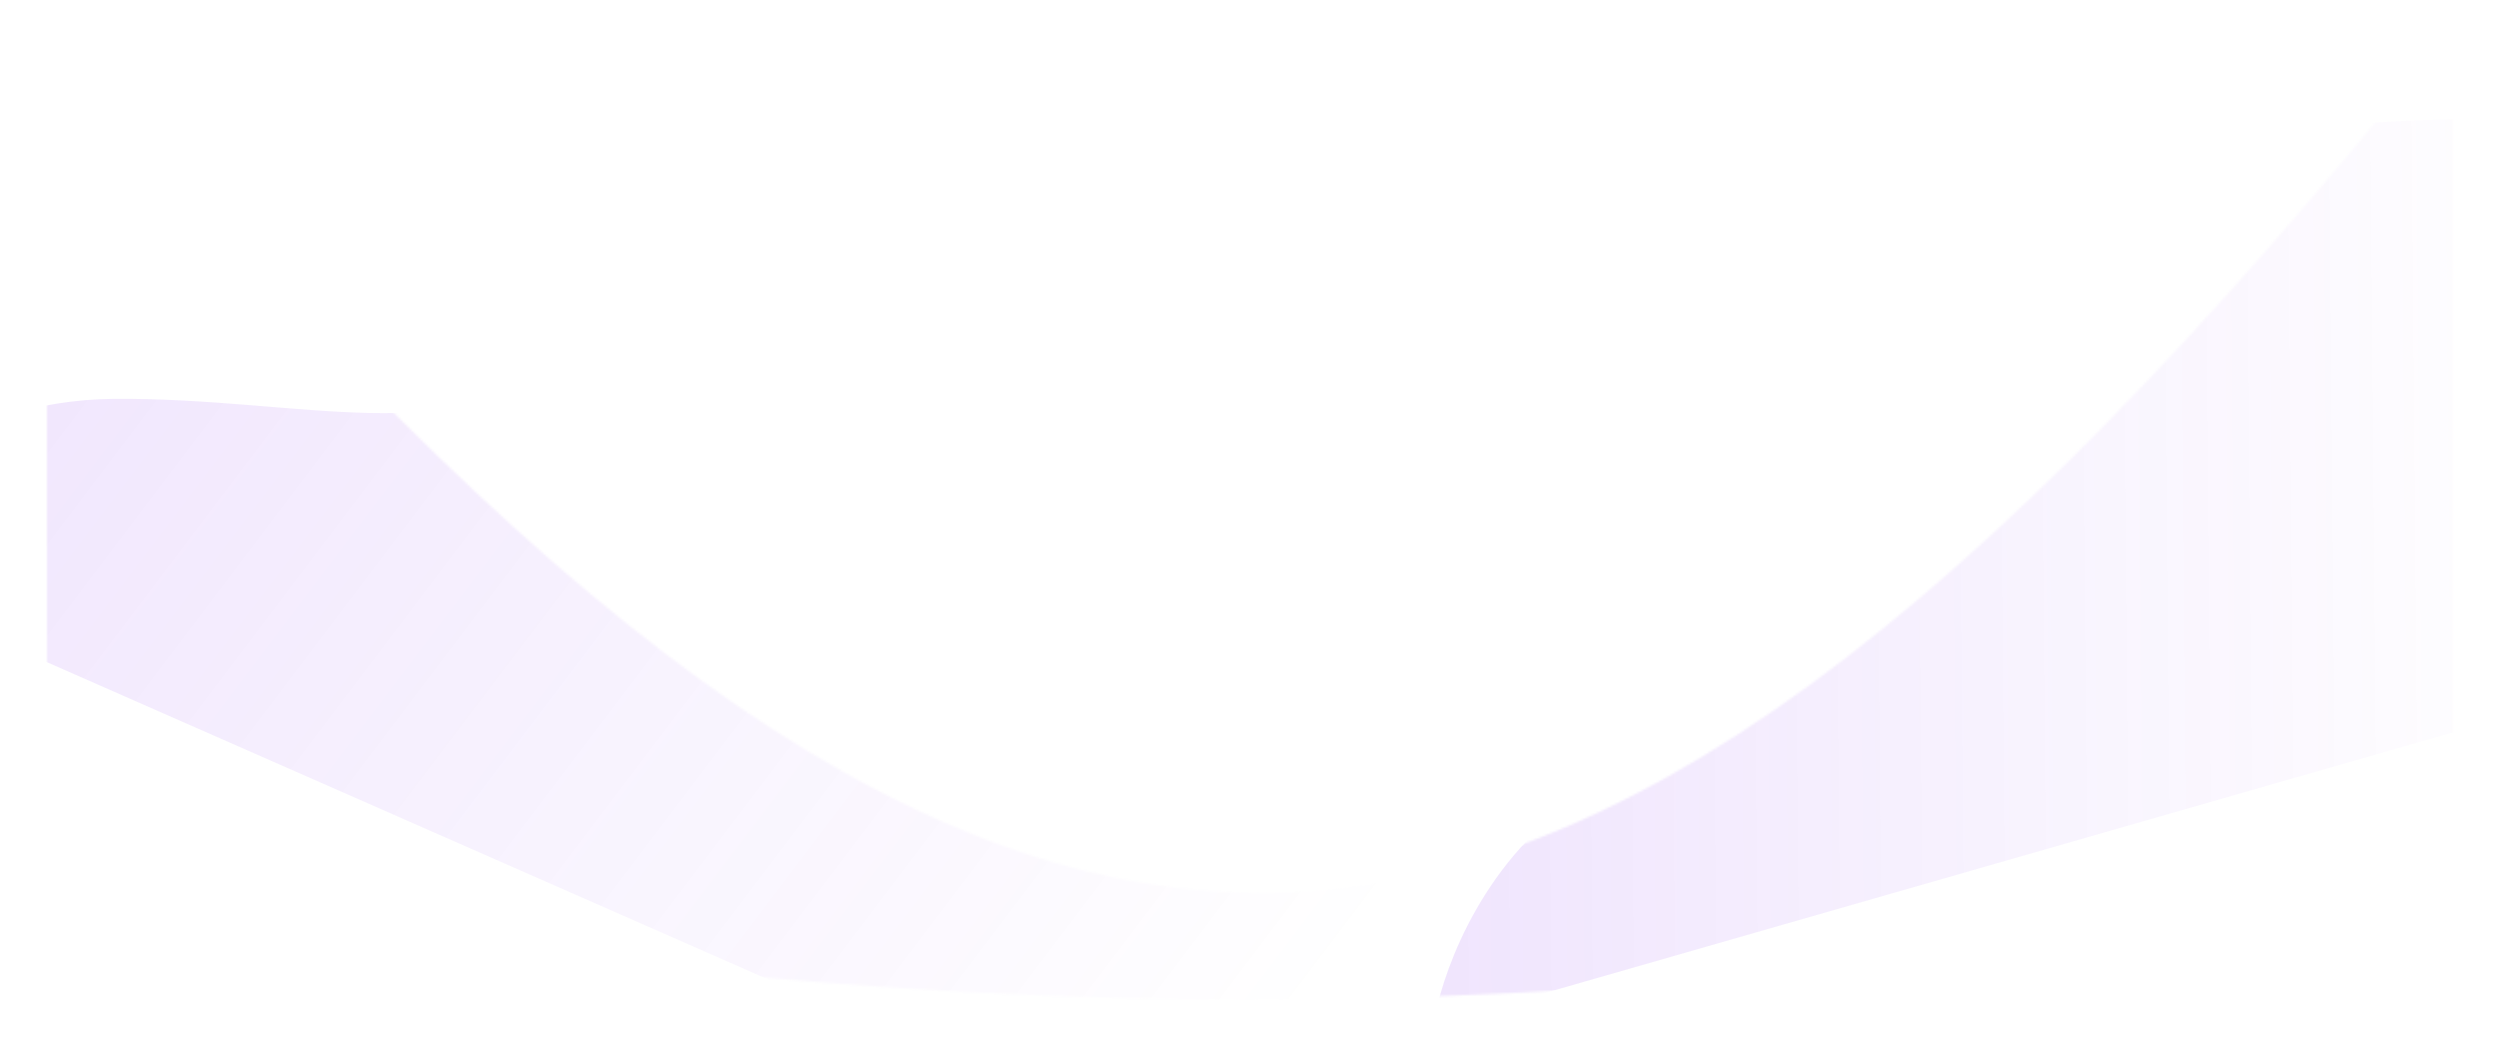 <svg width="1118" height="468" viewBox="0 0 1118 468" fill="none" xmlns="http://www.w3.org/2000/svg">
<g filter="url(#filter0_d_1_11267)">
<mask id="mask0_1_11267" style="mask-type:alpha" maskUnits="userSpaceOnUse" x="21" y="17" width="1076" height="426">
<path d="M21 21.883C21 17.198 27.039 15.282 30.04 18.88C446.496 518.133 681.327 523.284 1087.9 19.326C1090.87 15.648 1097 17.529 1097 22.256V386.889C1097 389.336 1095.17 391.433 1092.76 391.83C674.109 460.535 438.896 459.578 25.241 391.828C22.825 391.432 21 389.336 21 386.887V21.883Z" fill="white"/>
</mask>
<g mask="url(#mask0_1_11267)">
<path d="M21 21.883C21 17.198 27.039 15.282 30.04 18.88C446.496 518.133 681.327 523.284 1087.9 19.326C1090.87 15.648 1097 17.529 1097 22.256V386.889C1097 389.336 1095.17 391.433 1092.76 391.83C674.109 460.535 438.896 459.578 25.241 391.828C22.825 391.433 21 389.336 21 386.887V21.883Z" fill="white"/>
<path opacity="0.2" d="M699.681 356.934C659.762 387.059 643.972 434.443 641.067 454.369L1282.46 270.277L1250.25 59.325C1198.6 51.521 1075.65 40.792 997.008 60.309C898.706 84.705 820.183 216.28 811.442 258.246C802.701 300.212 749.58 319.277 699.681 356.934Z" fill="url(#paint0_linear_1_11267)"/>
<path opacity="0.2" d="M50.564 174.373C-16.92 174.968 -76.671 218.193 -98.111 239.731L706.605 593.726L871.434 309.054C827.727 253.123 716.357 129.484 620.537 82.377C500.763 23.495 300.614 112.318 252.87 155.319C205.126 198.32 134.918 173.63 50.564 174.373Z" fill="url(#paint1_linear_1_11267)"/>
</g>
</g>
<defs>
<filter id="filter0_d_1_11267" x="0" y="0.01" width="1118" height="467.99" filterUnits="userSpaceOnUse" color-interpolation-filters="sRGB">
<feFlood flood-opacity="0" result="BackgroundImageFix"/>
<feColorMatrix in="SourceAlpha" type="matrix" values="0 0 0 0 0 0 0 0 0 0 0 0 0 0 0 0 0 0 127 0" result="hardAlpha"/>
<feOffset dy="4"/>
<feGaussianBlur stdDeviation="10.5"/>
<feComposite in2="hardAlpha" operator="out"/>
<feColorMatrix type="matrix" values="0 0 0 0 0.6 0 0 0 0 0.004 0 0 0 0 1 0 0 0 0.15 0"/>
<feBlend mode="normal" in2="BackgroundImageFix" result="effect1_dropShadow_1_11267"/>
<feBlend mode="normal" in="SourceGraphic" in2="effect1_dropShadow_1_11267" result="shape"/>
</filter>
<linearGradient id="paint0_linear_1_11267" x1="202.897" y1="281.87" x2="1144.99" y2="273.654" gradientUnits="userSpaceOnUse">
<stop stop-color="#710EEE"/>
<stop offset="1" stop-color="#710EEE" stop-opacity="0"/>
</linearGradient>
<linearGradient id="paint1_linear_1_11267" x1="-369.858" y1="-363.621" x2="629.353" y2="392.762" gradientUnits="userSpaceOnUse">
<stop stop-color="#710EEE"/>
<stop offset="1" stop-color="#710EEE" stop-opacity="0"/>
</linearGradient>
</defs>
</svg>
